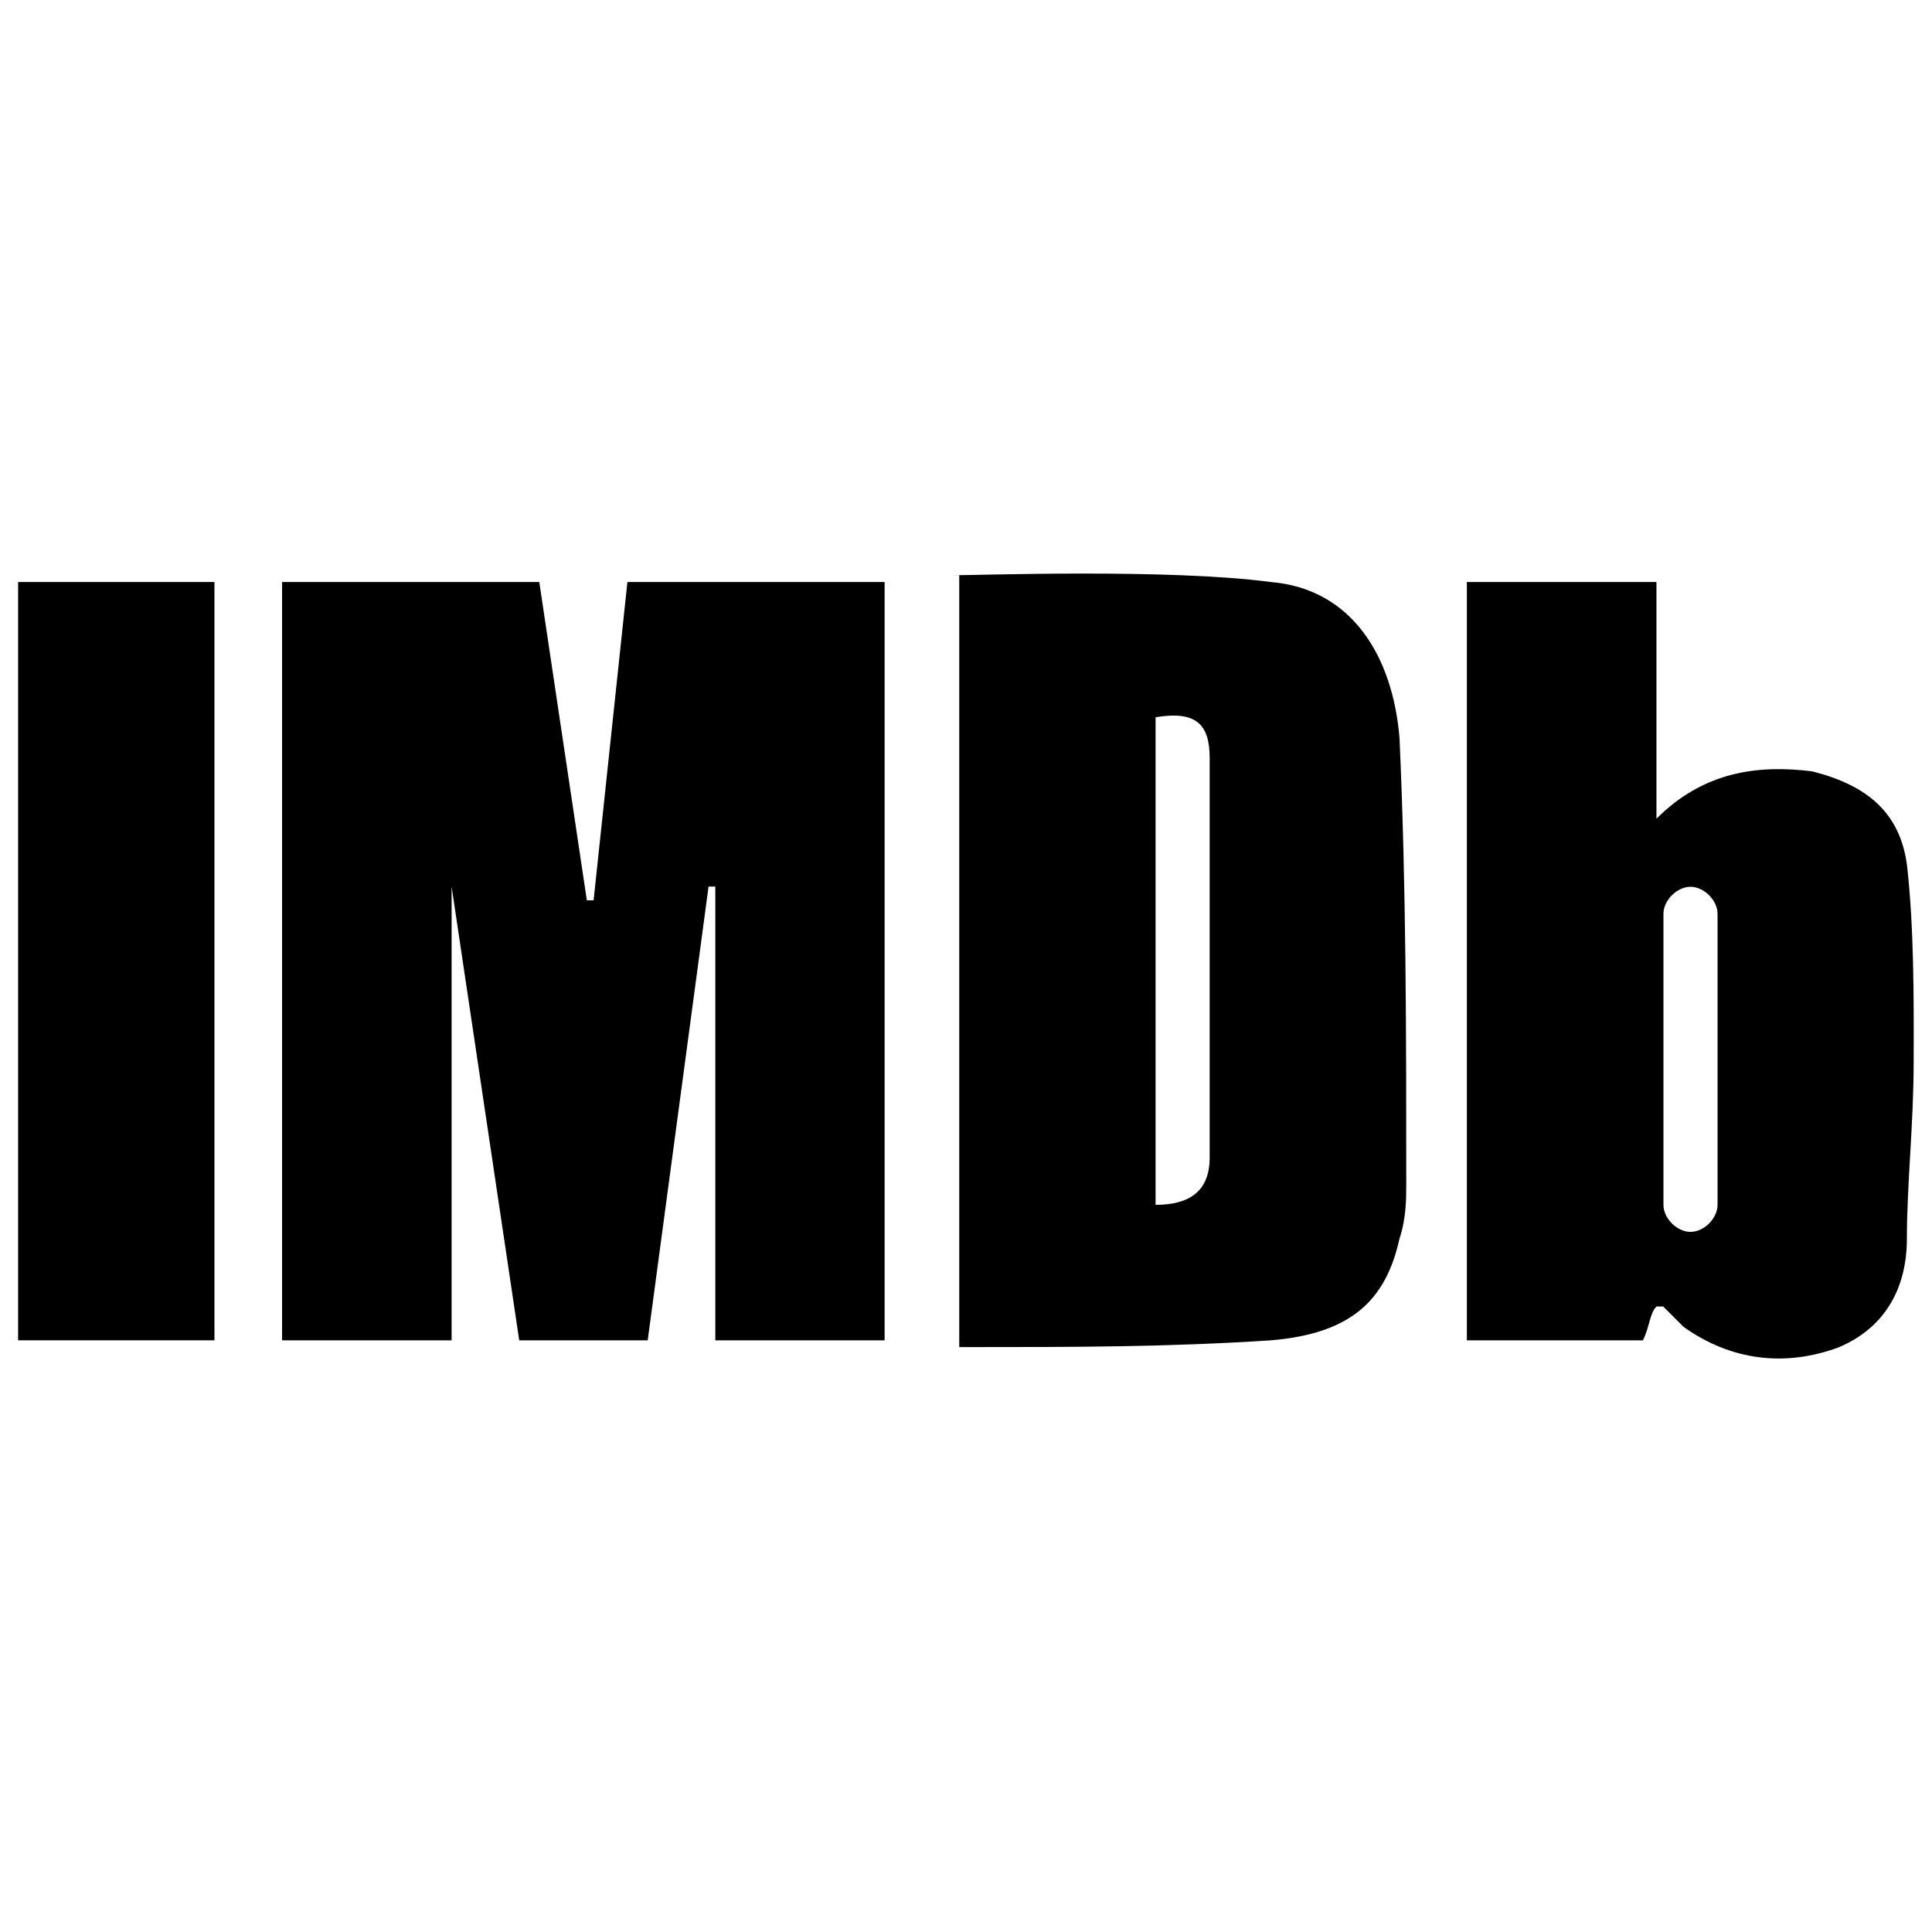 <?xml version="1.0" encoding="utf-8"?>
<!-- Generator: Adobe Illustrator 25.1.0, SVG Export Plug-In . SVG Version: 6.00 Build 0)  -->
<svg version="1.1" id="Camada_1" xmlns="http://www.w3.org/2000/svg" xmlns:xlink="http://www.w3.org/1999/xlink" x="0px" y="0px"
	 viewBox="0 0 800 800" style="enable-background:new 0 0 800 800;" xml:space="preserve">
<g>
	<path d="M186.9,555h-70.1V241h106.5L243,372.8h2.8l14-131.8h106.5v314h-70.1V367.1h-2.8L268.2,555H215l-28-187.9l0,0V555L186.9,555
		z"/>
	<path d="M394.4,238.2c11.2,0,89.7-2.8,131.8,2.8c33.6,2.8,50.5,30.8,53.3,64.5c2.8,61.7,2.8,123.4,2.8,185c0,5.6,0,14-2.8,22.4
		c-5.6,25.2-19.6,39.3-53.3,42.1c-42.1,2.8-84.1,2.8-123.4,2.8c0,0-2.8,0-5.6,0V238.2H394.4z M478.5,297v201.9
		c14,0,22.4-5.6,22.4-19.6c0-53.3,0-109.3,0-165.4C500.9,299.9,495.3,294.2,478.5,297z"/>
	<path d="M7.5,555V241h81.3v314H7.5L7.5,555z"/>
	<path d="M789.7,358.7c-2.8-22.4-16.8-33.6-39.3-39.3c-22.4-2.8-44.9,0-64.5,19.6V241h-78.5v314h72.9c2.8-5.6,2.8-11.2,5.6-14
		c0,0,0,0,2.8,0c2.8,2.8,5.6,5.6,8.4,8.4c19.6,14,42.1,16.8,64.5,8.4c19.6-8.4,28-25.2,28-44.9c0-22.4,2.8-47.7,2.8-72.9
		C792.5,412,792.5,384,789.7,358.7L789.7,358.7z M711.2,498.9c0,5.6-5.6,11.2-11.2,11.2s-11.2-5.6-11.2-11.2V378.4
		c0-5.6,5.6-11.2,11.2-11.2s11.2,5.6,11.2,11.2V498.9z"/>
</g>
</svg>
